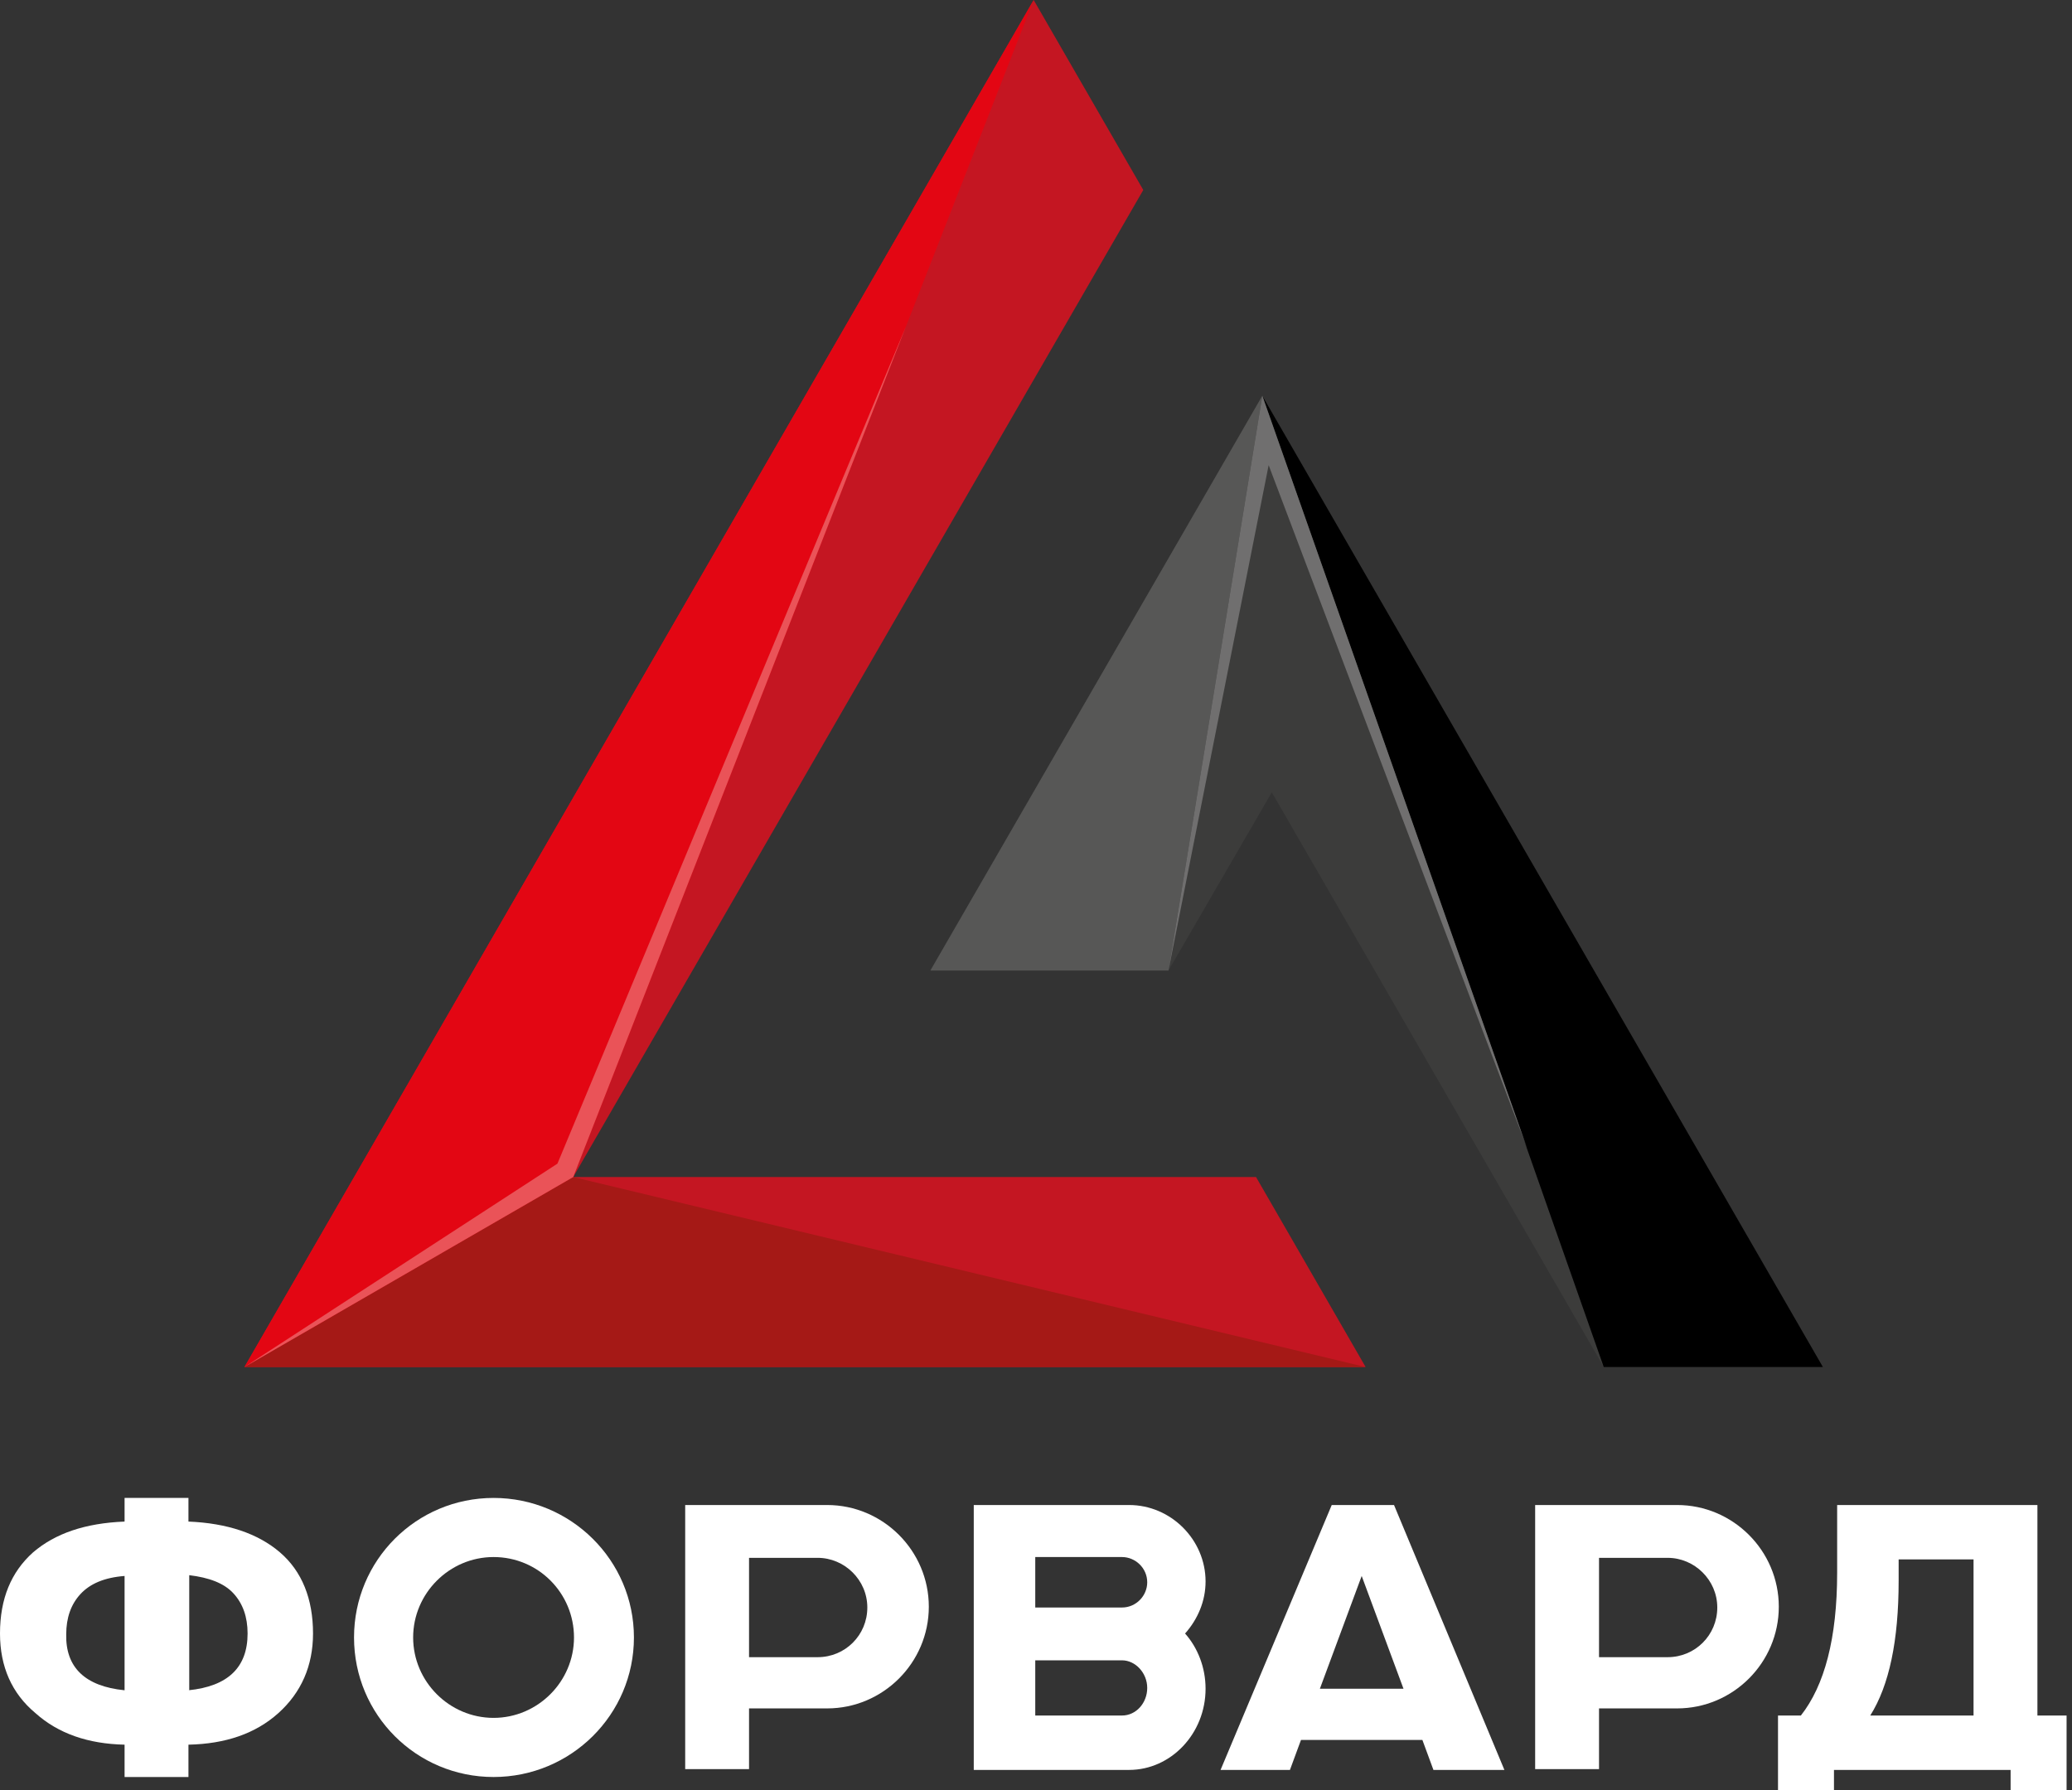 <svg width="81" height="70" viewBox="0 0 81 70" fill="none" xmlns="http://www.w3.org/2000/svg">
<rect x="0" y="0" width="81" height="70" fill="#333333" stroke="none"/>
<g clip-path="url(#clip0)">
<path fill-rule="evenodd" clip-rule="evenodd" d="M49.348 15.473L71.264 53.448H62.695L49.718 30.977L45.68 37.944H36.372L49.348 15.473Z" fill="#3C3C3B"/>
<path fill-rule="evenodd" clip-rule="evenodd" d="M40.409 0L44.694 7.428C37.265 20.282 29.837 33.166 22.409 46.019H49.102L53.386 53.448H9.555L40.409 0Z" fill="#C41622"/>
<path fill-rule="evenodd" clip-rule="evenodd" d="M40.409 0L9.555 53.448L22.409 46.019L40.409 0Z" fill="#E30613"/>
<path fill-rule="evenodd" clip-rule="evenodd" d="M9.555 53.448L22.409 46.019L53.386 53.448H9.555Z" fill="#A51916"/>
<path fill-rule="evenodd" clip-rule="evenodd" d="M71.264 53.448H62.695L49.348 15.473L71.264 53.448Z" fill="black"/>
<path fill-rule="evenodd" clip-rule="evenodd" d="M36.372 37.944H45.68L49.348 15.473L36.372 37.944Z" fill="#575756"/>
<path fill-rule="evenodd" clip-rule="evenodd" d="M9.555 53.448L22.409 46.019L35.416 12.761L21.792 45.495L9.555 53.448Z" fill="#EA5358"/>
<path fill-rule="evenodd" clip-rule="evenodd" d="M49.595 18.186L45.68 37.944L49.348 15.473L59.705 44.91L49.595 18.186Z" fill="#706F6F"/>
</g>
<g clip-path="url(#clip1)">
<path fill-rule="evenodd" clip-rule="evenodd" d="M4.87 69.476V68.212C3.452 68.181 2.281 67.781 1.387 66.979C0.462 66.209 0 65.161 0 63.866C0 62.51 0.432 61.462 1.295 60.691C2.158 59.952 3.329 59.551 4.87 59.489V58.565H7.367V59.489C8.877 59.551 10.079 59.952 10.942 60.691C11.805 61.431 12.237 62.51 12.237 63.866C12.237 65.13 11.774 66.178 10.881 66.979C9.987 67.781 8.816 68.181 7.367 68.212V69.476H4.87ZM4.87 66.085V61.616C4.069 61.678 3.514 61.924 3.144 62.325C2.774 62.726 2.589 63.25 2.589 63.897C2.558 65.192 3.329 65.931 4.87 66.085ZM7.367 66.085C8.908 65.931 9.679 65.192 9.679 63.866C9.679 63.219 9.494 62.695 9.124 62.294C8.754 61.893 8.168 61.678 7.398 61.585V66.085H7.367Z" fill="white"/>
<path fill-rule="evenodd" clip-rule="evenodd" d="M69.507 70V67.072H70.401C71.325 65.9 71.819 64.051 71.819 61.493V58.842H79.648V67.072H80.788V70H78.6V69.199H71.695V70H69.507ZM73.113 67.072H77.151V60.969H74.223V61.801C74.223 64.144 73.853 65.9 73.113 67.072Z" fill="white"/>
<path fill-rule="evenodd" clip-rule="evenodd" d="M24.782 64.02C24.782 61 22.316 58.565 19.295 58.565C16.275 58.565 13.84 61 13.84 64.02C13.84 67.041 16.275 69.476 19.295 69.476C22.316 69.476 24.782 67.041 24.782 64.02ZM22.439 64.02C22.439 65.746 21.021 67.164 19.295 67.164C17.569 67.164 16.151 65.746 16.151 64.02C16.151 62.294 17.569 60.876 19.295 60.876C21.052 60.876 22.439 62.294 22.439 64.02Z" fill="white"/>
<path fill-rule="evenodd" clip-rule="evenodd" d="M26.786 58.842H29.282H32.334C34.522 58.842 36.31 60.63 36.31 62.818C36.31 65.007 34.522 66.794 32.334 66.794H29.282V69.168H26.786C26.786 65.746 26.786 62.294 26.786 58.842ZM29.282 64.791H31.964C33.043 64.791 33.906 63.928 33.906 62.849C33.906 61.77 33.012 60.907 31.964 60.907H29.282V64.791Z" fill="white"/>
<path fill-rule="evenodd" clip-rule="evenodd" d="M60.013 58.842H62.51H65.561C67.75 58.842 69.538 60.63 69.538 62.818C69.538 65.007 67.75 66.794 65.561 66.794H62.51V69.168H60.013C60.013 65.746 60.013 62.294 60.013 58.842ZM62.51 64.791H65.192C66.27 64.791 67.133 63.928 67.133 62.849C67.133 61.77 66.24 60.907 65.192 60.907H62.51V64.791Z" fill="white"/>
<path fill-rule="evenodd" clip-rule="evenodd" d="M38.067 69.199C38.067 65.746 38.067 62.294 38.067 58.842H44.139C45.773 58.842 47.129 60.198 47.129 61.832C47.129 62.602 46.821 63.311 46.328 63.866C46.821 64.421 47.129 65.192 47.129 66.024C47.129 67.781 45.773 69.199 44.139 69.199H38.067ZM40.471 60.845V62.849H43.862C44.416 62.849 44.848 62.387 44.848 61.863C44.848 61.308 44.386 60.876 43.862 60.876H40.471V60.845ZM40.471 64.945V67.072H43.862C44.416 67.072 44.848 66.579 44.848 65.993C44.848 65.407 44.386 64.914 43.862 64.914H40.471V64.945Z" fill="white"/>
<path fill-rule="evenodd" clip-rule="evenodd" d="M47.715 69.199L52.061 58.842H54.496L58.811 69.199H56.037L55.605 68.027H50.859L50.427 69.199H47.715ZM54.866 66.024L53.232 61.616L51.598 66.024H54.866Z" fill="white"/>
</g>
<defs>
<clipPath id="clip0">
<rect x="9.555" width="61.709" height="53.448" fill="white"/>
</clipPath>
<clipPath id="clip1">
<rect y="58.565" width="80.788" height="11.435" fill="white"/>
</clipPath>
</defs>
</svg>

